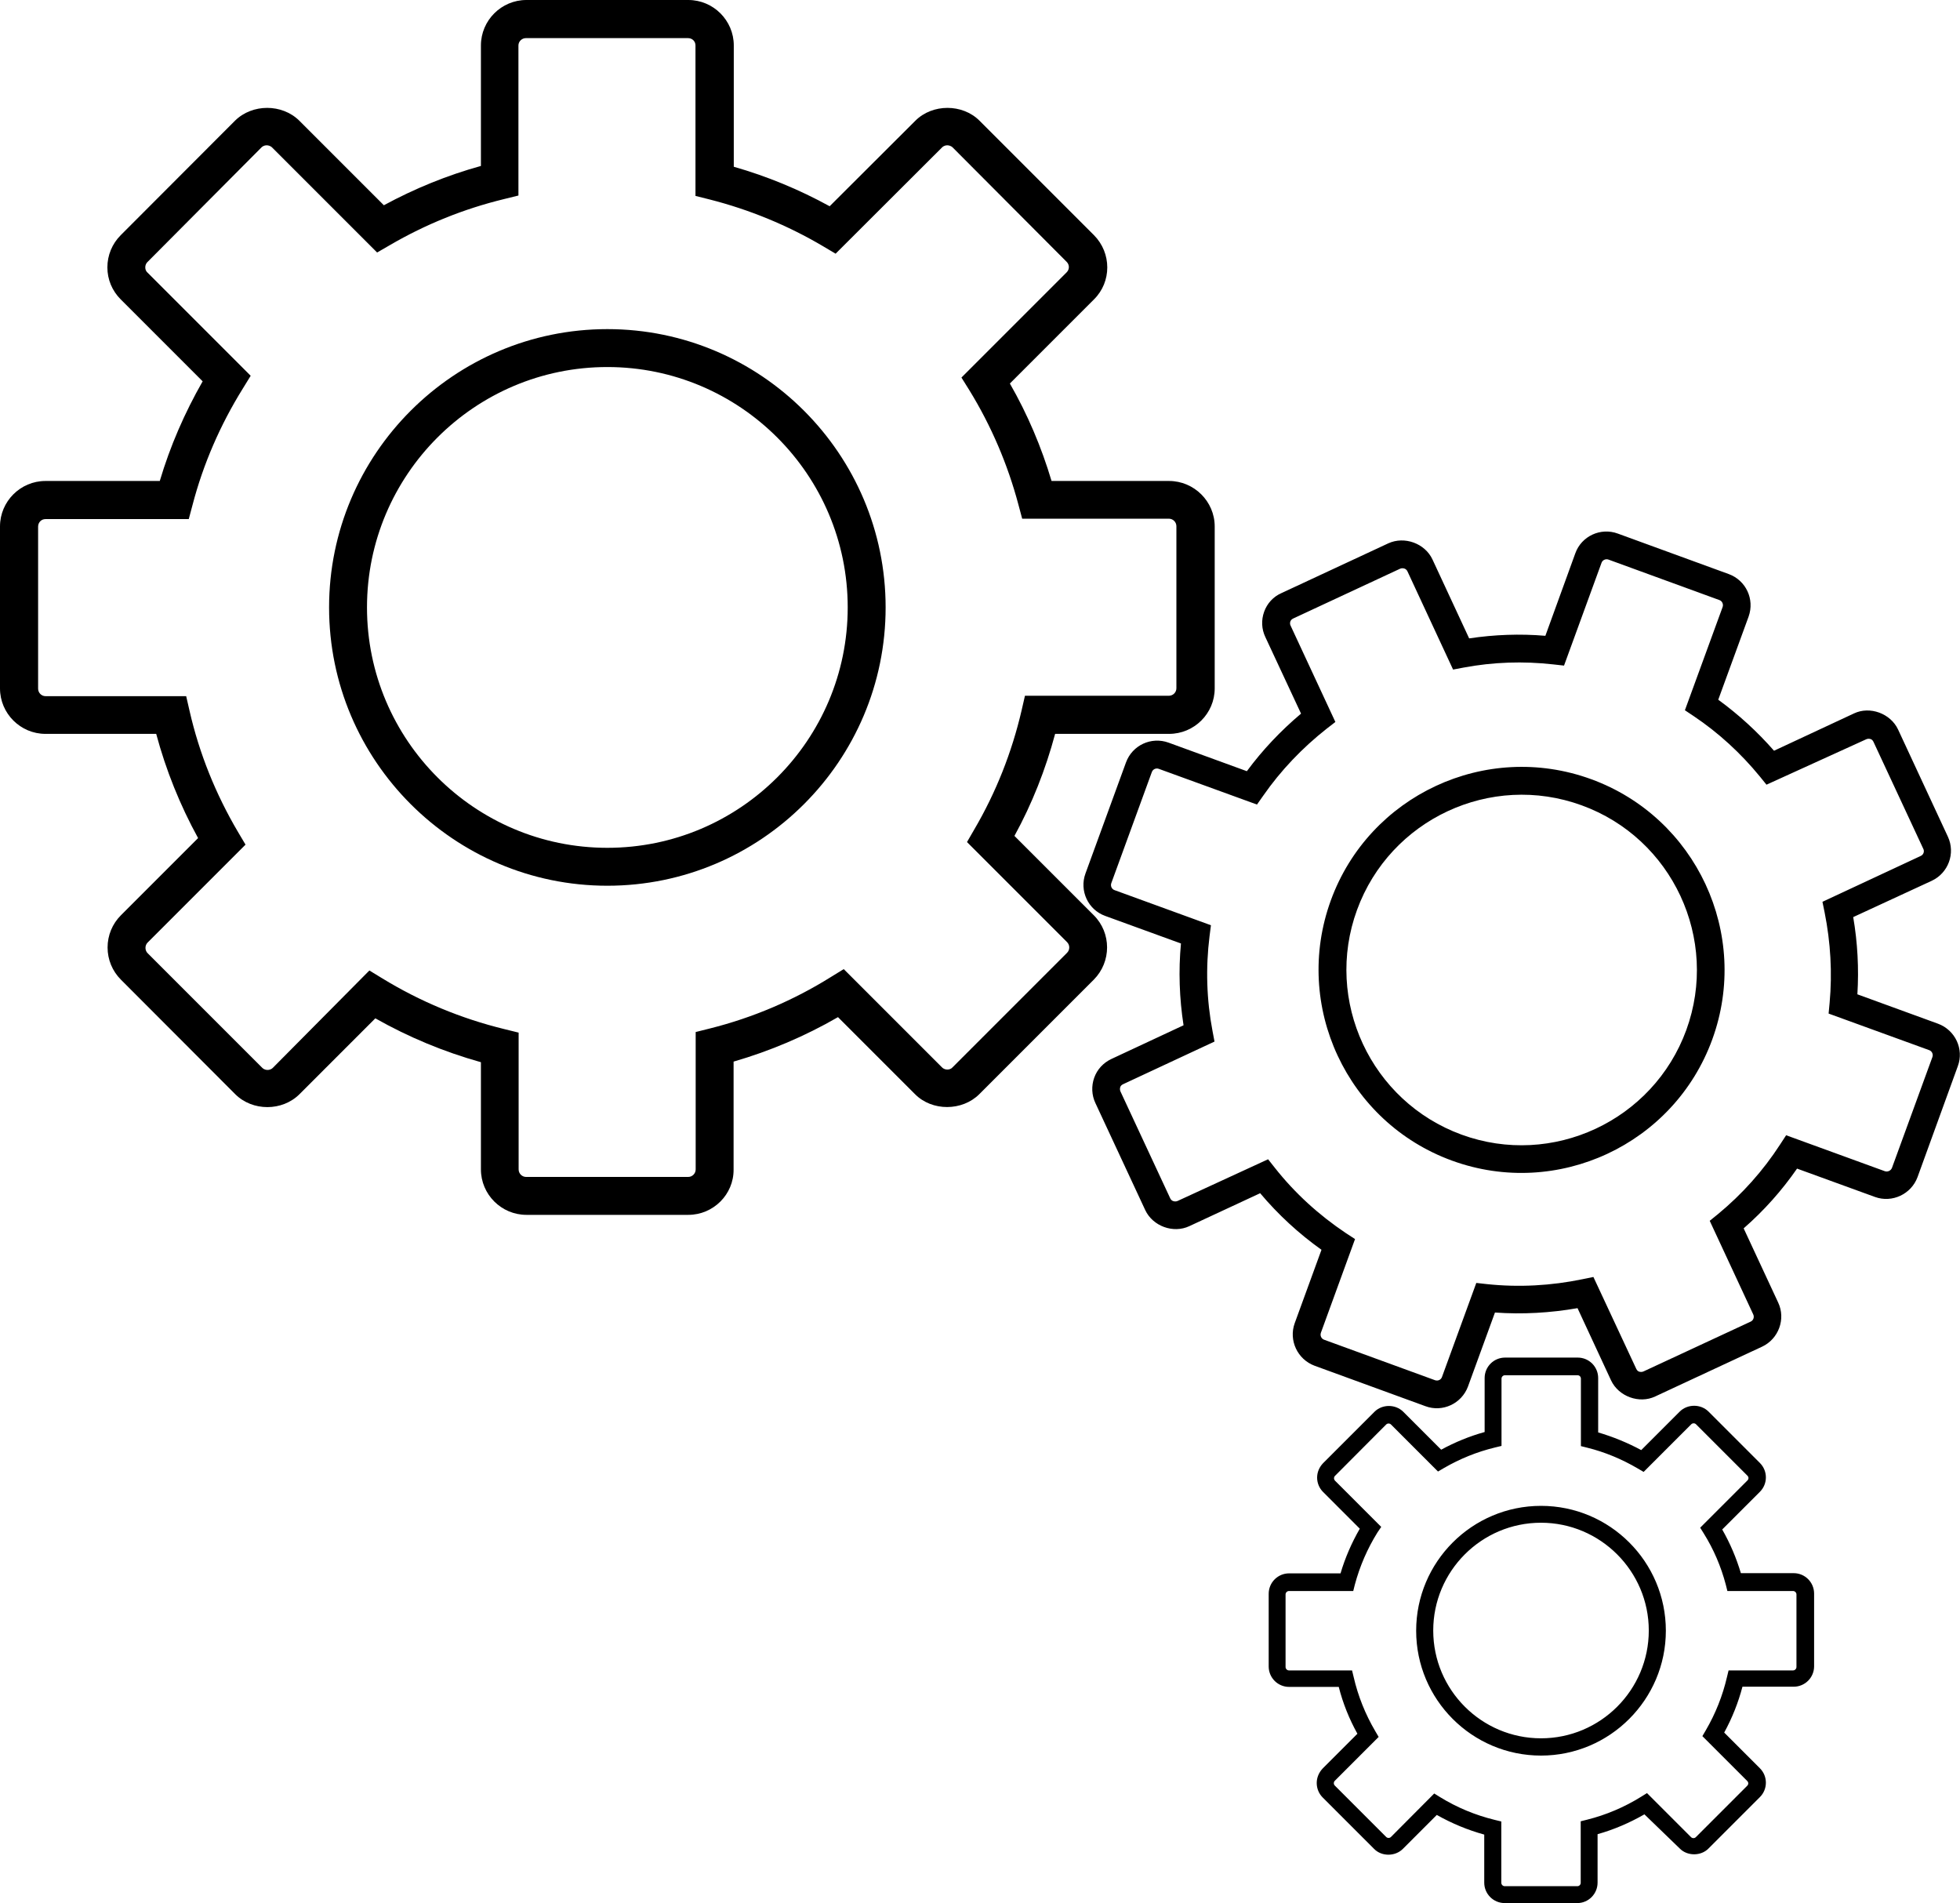 <?xml version="1.0" encoding="utf-8"?>
<!-- Generator: Adobe Illustrator 24.1.2, SVG Export Plug-In . SVG Version: 6.00 Build 0)  -->
<svg version="1.1" id="Capa_1" xmlns="http://www.w3.org/2000/svg" xmlns:xlink="http://www.w3.org/1999/xlink" x="0px" y="0px"
	 viewBox="0 0 987.5 958.7" style="enable-background:new 0 0 987.5 958.7;" xml:space="preserve">
<g id="Layer_2">
</g>
<g id="Tuerca_grande">
	<g>
		<path d="M346.8,612h-81.6c-12.6,0-22.9-10.3-22.9-22.9v-54c-18.6-5.2-36.4-12.6-53.2-22.1l-38.2,38.2c-8.7,8.7-23.7,8.7-32.4,0
			l-57.6-57.7c-4.3-4.3-6.7-10.1-6.7-16.2c0-6.1,2.4-11.9,6.7-16.2l38.9-38.9c-9.1-16.6-16.2-34.2-21.1-52.5H22.9
			C10.3,369.7,0,359.4,0,346.8v-81.6c0-12.6,10.3-22.9,22.9-22.9h57.6c5.2-17.5,12.5-34.3,21.6-50.2l-41.3-41.3
			c-4.3-4.3-6.7-10-6.7-16.1c0-6.1,2.4-11.9,6.7-16.2l57.6-57.7c8.7-8.6,23.7-8.6,32.4,0l42.6,42.6c15.5-8.4,31.9-15.1,48.9-19.8
			V22.9c0-12.6,10.3-22.9,22.9-22.9h81.6c12.6,0,22.9,10.3,22.9,22.9V84c16.8,4.8,33,11.5,48.3,19.9l43.2-43.1
			c8.6-8.6,23.7-8.6,32.3,0l57.7,57.7c8.9,9,8.9,23.5,0,32.3l-42.4,42.4c8.9,15.5,15.9,32,21,49.1h59.2c12.6,0,23,10.3,23,22.9v81.6
			c0,12.6-10.3,22.9-23,22.9h-57.4c-4.8,17.9-11.6,35.2-20.5,51.4l40,40c8.9,8.9,8.9,23.4,0,32.4l-57.7,57.7
			c-8.6,8.6-23.8,8.7-32.4,0l-38.8-38.8c-16.6,9.6-34.3,17.1-52.6,22.4v54.4C369.7,601.7,359.4,612,346.8,612z M186.1,488.9l6.4,3.9
			c19.1,11.7,39.8,20.3,61.5,25.6l7.3,1.8v68.9c0,2.1,1.7,3.8,3.8,3.8h81.6c2.1,0,3.8-1.7,3.8-3.8v-69.2l7.2-1.8
			c21.5-5.4,42-14.1,60.9-25.9l6.5-4l49.5,49.5c1,1,2.1,1.1,2.7,1.1c0.6,0,1.7-0.1,2.6-1.1l57.7-57.7c1.5-1.5,1.5-3.9,0-5.4
			l-50.4-50.4l3.7-6.4c10.9-18.6,18.9-38.8,23.8-59.9l1.7-7.4h72.5c2.1,0,3.8-1.7,3.8-3.8v-81.6c0-2.1-1.7-3.8-3.8-3.8h-73.9
			l-1.9-7.1c-5.4-20.3-13.7-39.7-24.7-57.6l-4-6.4l53-53c1.5-1.5,1.5-3.8,0-5.3L480,74.3c-0.9-0.9-2.1-1.1-2.7-1.1
			c-0.6,0-1.7,0.1-2.7,1.1l-53.6,53.5l-6.4-3.8c-17.8-10.5-37-18.4-57-23.5l-7.2-1.8V22.9c0-2.1-1.6-3.7-3.8-3.7h-81.6
			c-2.1,0-3.8,1.7-3.8,3.7v75.6l-7.3,1.8c-20.2,4.9-39.5,12.7-57.5,23.2l-6.4,3.7l-52.9-52.9c-0.9-0.9-2.1-1.1-2.7-1.1
			c-0.6,0-1.7,0.1-2.7,1.1L74.3,132c-1,1-1.1,2.1-1.1,2.7c0,0.6,0.1,1.7,1.1,2.6l52,52l-4,6.5c-11.3,18.2-19.9,37.9-25.3,58.6
			l-1.9,7.1H22.9c-2.1,0-3.7,1.7-3.7,3.8v81.6c0,2.1,1.7,3.8,3.7,3.8h70.9l1.7,7.4c4.9,21.5,13.2,42,24.4,61l3.8,6.4l-49.3,49.3
			c-1,1-1.1,2.1-1.1,2.7c0,0.6,0.1,1.7,1.1,2.7l57.7,57.7c1,1,2.1,1.1,2.7,1.1c0.6,0,1.7-0.1,2.7-1.1L186.1,488.9z M306,446.2
			c-77.3,0-140.2-62.9-140.2-140.2c0-77.3,62.9-140.2,140.2-140.2S446.2,228.7,446.2,306C446.2,383.3,383.3,446.2,306,446.2z
			 M306,184.9c-66.8,0-121.1,54.3-121.1,121.1c0,66.8,54.3,121.1,121.1,121.1c66.8,0,121.1-54.3,121.1-121.1
			C427.1,239.2,372.8,184.9,306,184.9z"/>
	</g>
</g>
<g id="Tuerca_mediana">
	<g>
		<path d="M718.2,708.4L662.3,688c-8.6-3.2-13.1-12.8-10-21.4l13.5-37c-11.5-8.2-21.8-17.7-30.9-28.5l-35.7,16.6
			c-8.1,3.8-18.4,0-22.2-8.1l-25.1-53.9c-1.9-4-2.1-8.6-0.6-12.8c1.5-4.2,4.6-7.5,8.6-9.4l36.4-17c-2.1-13.6-2.6-27.5-1.3-41.2
			l-38.2-13.9c-8.6-3.1-13.1-12.7-9.9-21.4l20.4-55.9c3.2-8.7,12.7-13.1,21.4-10l39.5,14.4c7.9-10.7,17.1-20.4,27.3-29l-18-38.6
			c-1.9-4-2.1-8.5-0.6-12.7c1.5-4.2,4.6-7.6,8.7-9.4l53.9-25.1c8.1-3.7,18.4,0,22.2,8.1l18.5,39.8c12.7-1.9,25.6-2.4,38.4-1.3
			l15.1-41.6c3.1-8.6,12.7-13.1,21.4-9.9l55.9,20.4c8.7,3.2,13.1,12.7,10,21.4l-15.3,41.9c10.3,7.5,19.7,16.1,28.1,25.7l40.3-18.8
			c8-3.8,18.4,0,22.2,8.1l25.1,54c3.9,8.4,0.2,18.3-8.1,22.2L933.7,462c2.2,12.8,2.9,25.9,2.1,38.9l40.6,14.8
			c8.7,3.2,13.2,12.8,10,21.4L966.1,593c-3.2,8.6-12.8,13.1-21.4,10l-39.3-14.3c-7.7,11.1-16.7,21.2-26.9,30.1l17.4,37.4
			c3.9,8.3,0.2,18.3-8.1,22.2l-53.9,25.1c-8,3.8-18.4,0-22.2-8.1L794.8,659c-13.8,2.4-27.7,3.2-41.6,2.2l-13.6,37.3
			C736.4,707.1,726.8,711.6,718.2,708.4z M638.9,584l3.4,4.3c10.1,12.8,22.2,23.8,35.8,32.9l4.6,3l-17.2,47.2
			c-0.5,1.4,0.2,3,1.6,3.5l55.9,20.4c1.5,0.5,3-0.2,3.5-1.6l17.3-47.4l5.4,0.6c16.1,1.7,32.3,0.8,48.2-2.5l5.4-1.1l21.6,46.3
			c0.4,0.9,1.1,1.3,1.5,1.4c0.4,0.1,1.2,0.3,2.1-0.1l54-25.1c1.4-0.6,2-2.3,1.3-3.7l-21.9-47.1l4.2-3.4c12.1-10,22.7-21.8,31.3-35.1
			l3-4.6l49.7,18.1c1.4,0.5,3-0.2,3.6-1.6l20.4-55.9c0.5-1.4-0.2-3-1.7-3.5l-50.6-18.4l0.5-5.3c1.4-15.2,0.5-30.6-2.5-45.6l-1.1-5.4
			l49.5-23.1c1.4-0.6,2-2.3,1.3-3.6l-25.1-53.9c-0.4-0.9-1.1-1.3-1.5-1.4c-0.4-0.1-1.2-0.3-2.1,0.1L890,395.3l-3.4-4.2
			c-9.6-11.7-20.7-21.9-33.2-30.3l-4.5-3l19-52c0.5-1.4-0.2-3-1.6-3.5l-55.9-20.4c-1.4-0.5-3,0.2-3.5,1.6l-18.9,51.8l-5.4-0.6
			c-15.1-1.7-30.3-1.2-45.2,1.6l-5.3,1l-23-49.5c-0.4-0.9-1.2-1.3-1.6-1.4c-0.4-0.1-1.2-0.3-2.1,0.1l-53.9,25.1
			c-0.9,0.4-1.3,1.2-1.4,1.5c-0.1,0.4-0.3,1.2,0.1,2l22.6,48.6l-4.4,3.4c-12.3,9.7-23.1,21-32,33.8l-3.1,4.4l-49.5-18
			c-1.4-0.5-3,0.2-3.5,1.7l-20.4,55.9c-0.5,1.4,0.2,3,1.6,3.5l48.6,17.7l-0.7,5.5c-2,16-1.5,32.1,1.5,47.8l1,5.3l-46.1,21.5
			c-0.9,0.4-1.3,1.1-1.4,1.5c-0.1,0.4-0.3,1.2,0.1,2.1l25.1,53.9c0.4,0.9,1.2,1.3,1.6,1.4c0.4,0.1,1.2,0.3,2.1-0.1L638.9,584z
			 M731.6,584.7c-53-19.3-80.4-78.1-61.1-131.1c19.3-53,78.1-80.4,131.1-61.1c53,19.3,80.4,78.1,61.1,131.1
			C843.4,576.6,784.6,604,731.6,584.7z M796.9,405.7c-45.8-16.7-96.5,7-113.2,52.7c-16.7,45.7,7,96.5,52.7,113.2
			c45.7,16.7,96.5-7,113.2-52.7C866.3,473.1,842.6,422.3,796.9,405.7z"/>
	</g>
</g>
<g id="Tuerca_peque">
	<g>
		<path d="M794.7,958.7h-36.6c-5.7,0-10.3-4.6-10.3-10.3v-24.2c-8.3-2.3-16.3-5.6-23.9-9.9l-17.1,17.1c-3.9,3.9-10.7,3.9-14.5,0
			l-25.9-25.9c-1.9-1.9-3-4.5-3-7.3c0-2.7,1.1-5.3,3-7.3l17.5-17.5c-4.1-7.4-7.3-15.3-9.4-23.6h-25c-5.7,0-10.3-4.6-10.3-10.3v-36.6
			c0-5.7,4.6-10.3,10.3-10.3h25.9c2.3-7.8,5.6-15.4,9.7-22.5l-18.5-18.5c-1.9-1.9-3-4.5-3-7.2c0-2.8,1.1-5.3,3-7.3l25.9-25.9
			c3.9-3.9,10.6-3.9,14.5,0l19.1,19.1c7-3.8,14.3-6.8,21.9-8.9v-27.2c0-5.7,4.6-10.3,10.3-10.3h36.6c5.7,0,10.3,4.6,10.3,10.3v27.4
			c7.5,2.2,14.8,5.2,21.7,8.9l19.4-19.4c3.9-3.9,10.6-3.9,14.5,0l25.9,25.9c4,4,4,10.5,0,14.5l-19,19c4,7,7.1,14.3,9.4,22h26.6
			c5.7,0,10.3,4.6,10.3,10.3v36.6c0,5.7-4.6,10.3-10.3,10.3h-25.8c-2.1,8-5.2,15.8-9.2,23.1l18,18c4,4,4,10.5,0,14.5l-25.9,25.9
			c-3.8,3.9-10.7,3.9-14.5,0L828.5,914c-7.5,4.3-15.4,7.7-23.6,10v24.4C804.9,954.1,800.3,958.7,794.7,958.7z M722.6,903.5l2.9,1.8
			c8.6,5.3,17.8,9.1,27.6,11.5l3.3,0.8v30.9c0,0.9,0.8,1.7,1.7,1.7h36.6c0.9,0,1.7-0.7,1.7-1.7v-31l3.2-0.8
			c9.6-2.4,18.8-6.3,27.3-11.6l2.9-1.8l22.2,22.2c0.4,0.4,0.9,0.5,1.2,0.5c0.3,0,0.8-0.1,1.2-0.5l25.9-25.9c0.7-0.7,0.7-1.7,0-2.4
			l-22.6-22.6l1.7-2.9c4.9-8.4,8.5-17.4,10.7-26.9l0.8-3.3h32.5c0.9,0,1.7-0.8,1.7-1.7v-36.6c0-0.9-0.8-1.7-1.7-1.7h-33.1l-0.8-3.2
			c-2.4-9.1-6.1-17.8-11.1-25.8l-1.8-2.9l23.8-23.8c0.7-0.7,0.7-1.7,0-2.4l-25.9-25.9c-0.4-0.4-0.9-0.5-1.2-0.5
			c-0.3,0-0.8,0.1-1.2,0.5l-24,24l-2.9-1.7c-8-4.7-16.6-8.3-25.5-10.5l-3.2-0.8v-34c0-0.9-0.7-1.7-1.7-1.7h-36.6
			c-0.9,0-1.7,0.8-1.7,1.7v33.9l-3.3,0.8c-9.1,2.2-17.7,5.7-25.8,10.4l-2.9,1.7l-23.7-23.7c-0.4-0.4-0.9-0.5-1.2-0.5
			c-0.3,0-0.8,0.1-1.2,0.5l-25.8,25.9c-0.4,0.4-0.5,0.9-0.5,1.2c0,0.3,0.1,0.7,0.5,1.2l23.3,23.3L694,772c-5.1,8.2-8.9,17-11.4,26.3
			l-0.8,3.2h-32.4c-0.9,0-1.7,0.8-1.7,1.7v36.6c0,0.9,0.8,1.7,1.7,1.7h31.8l0.8,3.3c2.2,9.6,5.9,18.8,10.9,27.3l1.7,2.9l-22.1,22.1
			c-0.4,0.4-0.5,0.9-0.5,1.2c0,0.3,0.1,0.8,0.5,1.2l25.9,25.9c0.4,0.4,0.9,0.5,1.2,0.5c0.3,0,0.8-0.1,1.2-0.5L722.6,903.5z
			 M776.4,884.4c-34.7,0-62.9-28.2-62.9-62.9c0-34.7,28.2-62.9,62.9-62.9c34.7,0,62.9,28.2,62.9,62.9
			C839.3,856.1,811.1,884.4,776.4,884.4z M776.4,767.1c-30,0-54.3,24.4-54.3,54.3c0,30,24.4,54.3,54.3,54.3
			c30,0,54.3-24.4,54.3-54.3C830.7,791.5,806.3,767.1,776.4,767.1z"/>
	</g>
</g>
</svg>
